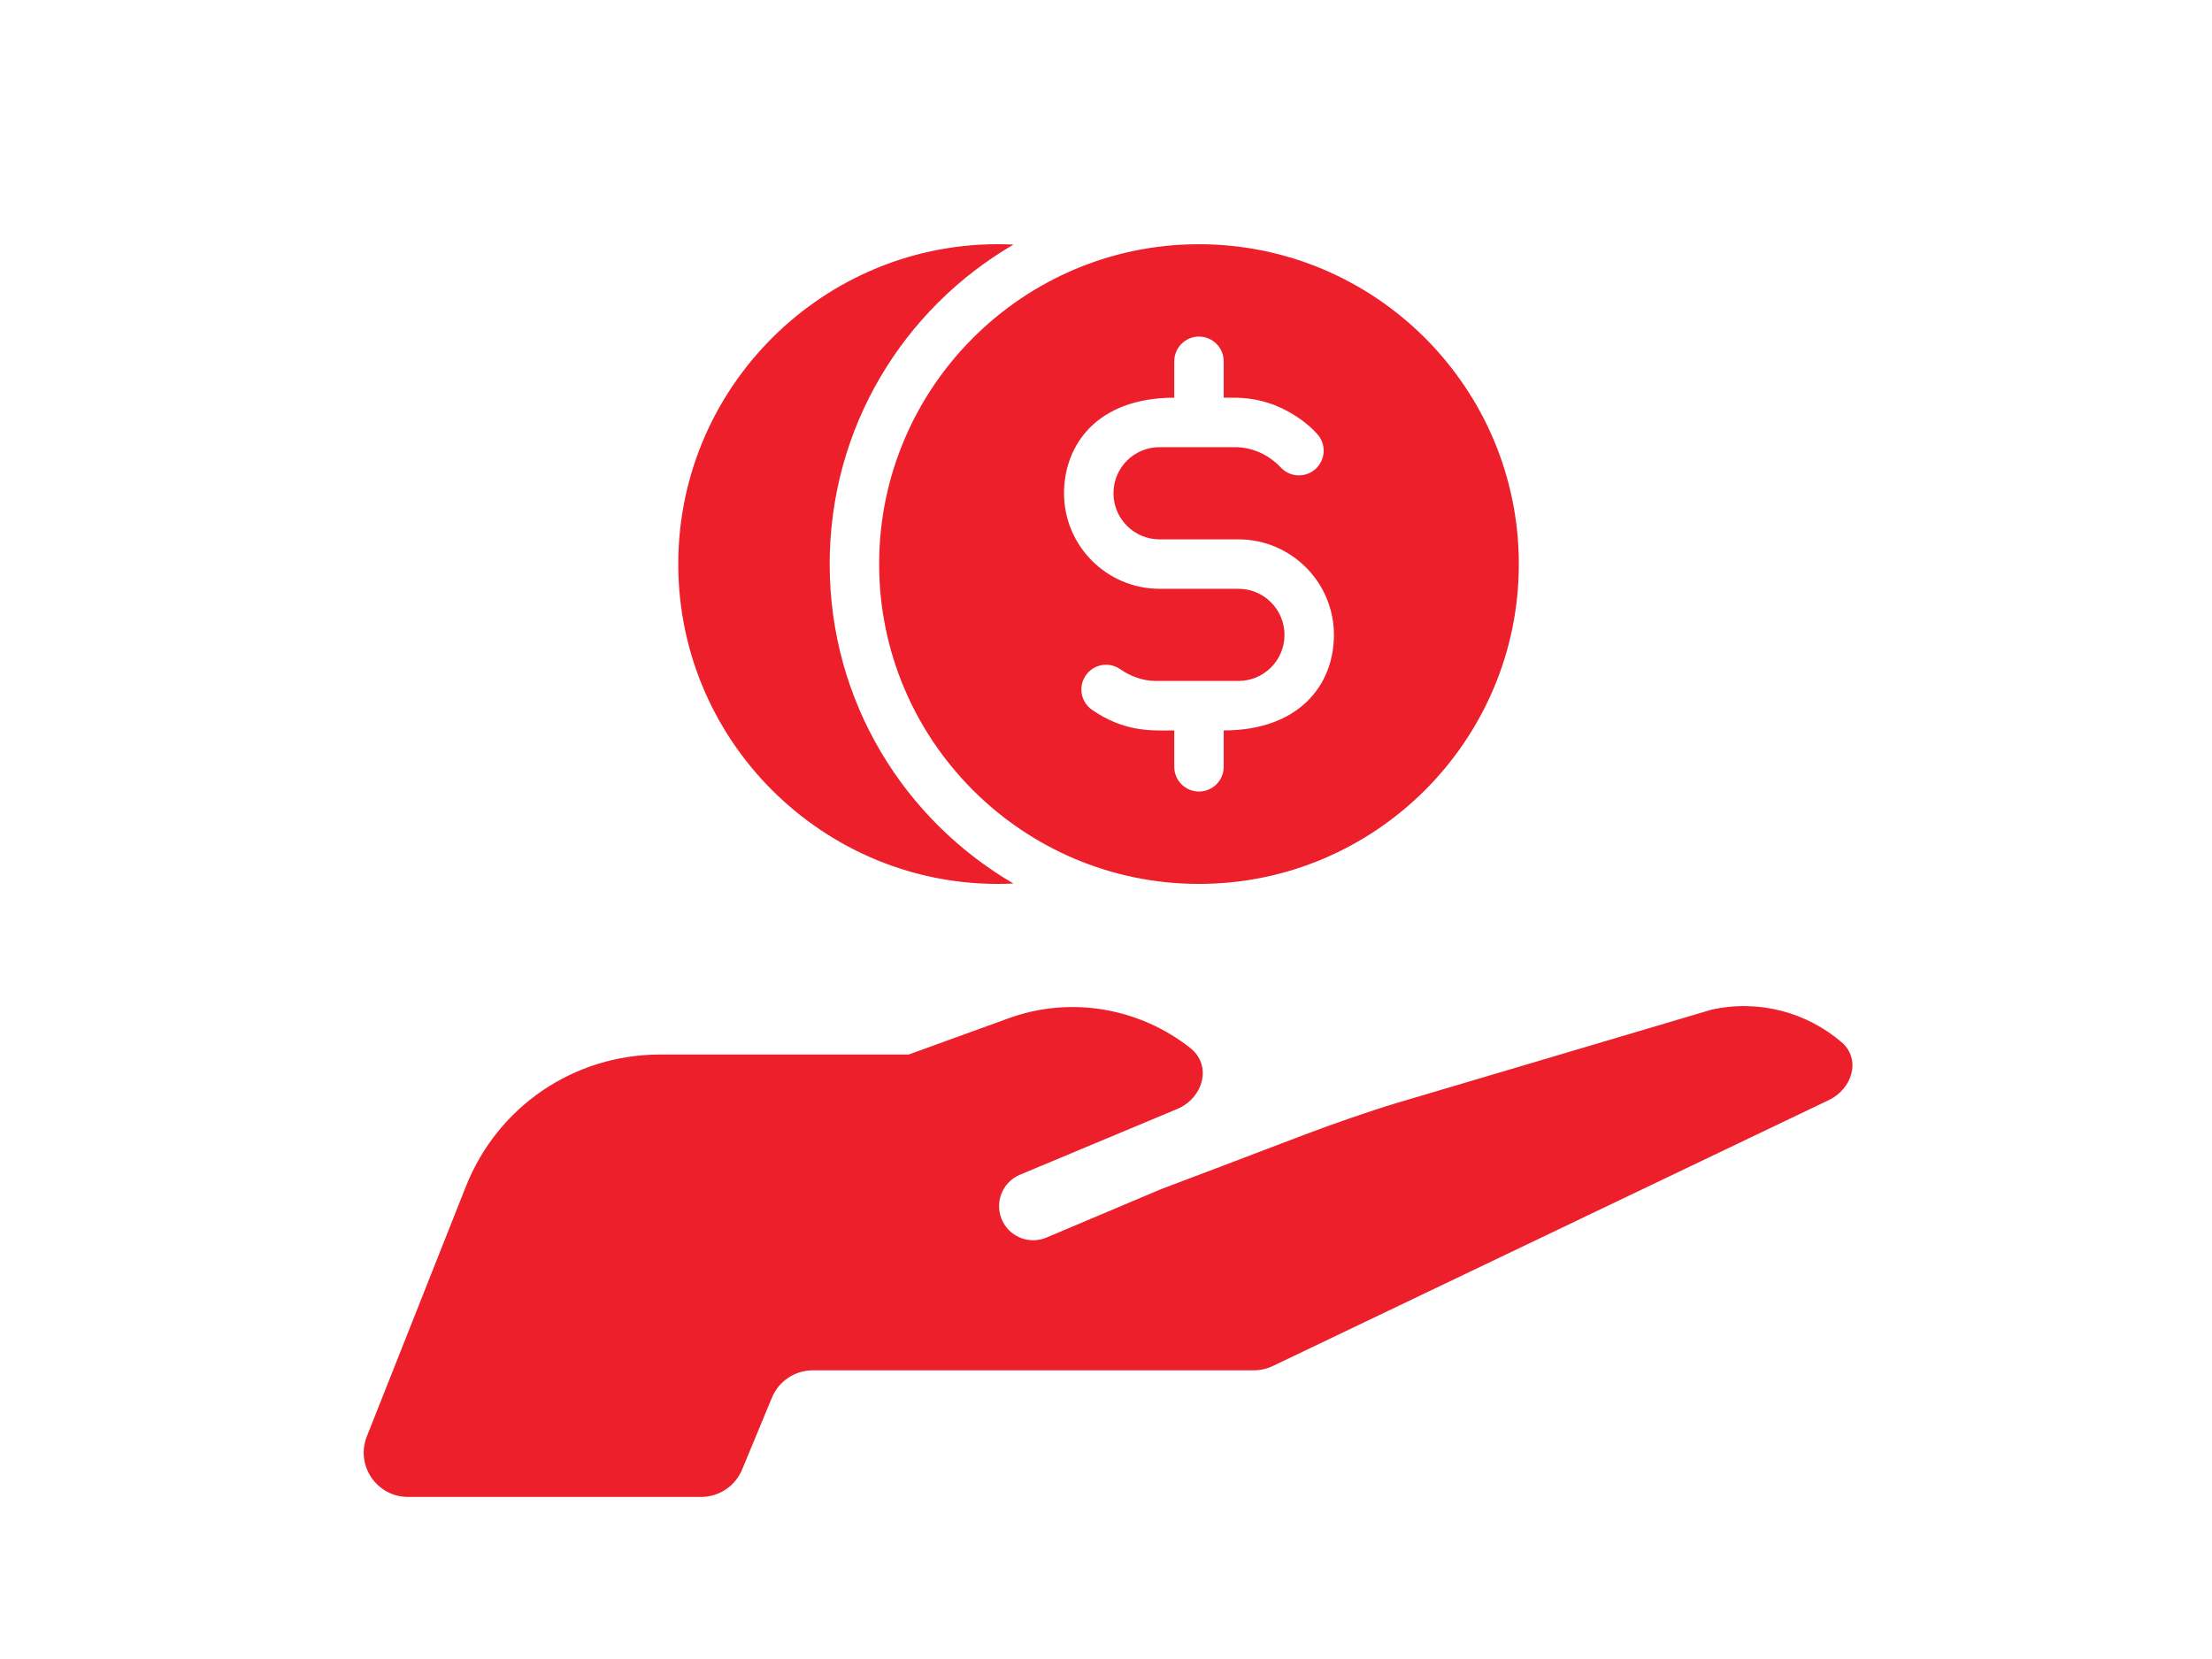 <svg width="100" height="75" viewBox="0 0 100 75" fill="none" xmlns="http://www.w3.org/2000/svg">
<path fill-rule="evenodd" clip-rule="evenodd" d="M37.508 25.5C37.508 19.361 40.811 13.976 45.816 11.057C37.597 10.657 30.663 17.245 30.663 25.5C30.663 33.763 37.604 40.343 45.816 39.943C40.908 37.081 37.508 31.748 37.508 25.5ZM54.203 11.041C46.227 11.041 39.744 17.532 39.744 25.5C39.744 33.47 46.228 39.96 54.203 39.96C62.176 39.96 68.663 33.473 68.663 25.5C68.663 17.528 62.176 11.041 54.203 11.041ZM55.321 33.021V34.667C55.321 35.283 54.82 35.784 54.203 35.784C53.586 35.784 53.086 35.283 53.086 34.667V33.021C53.003 33.021 52.918 33.022 52.829 33.023C51.939 33.033 50.749 33.047 49.367 32.088C48.86 31.736 48.734 31.039 49.086 30.532C49.438 30.025 50.134 29.899 50.641 30.251C51.099 30.572 51.658 30.78 52.235 30.785H55.986C57.134 30.785 58.069 29.856 58.069 28.701C58.069 27.552 57.134 26.618 55.986 26.618H52.421C50.04 26.618 48.102 24.681 48.102 22.299C48.102 20.16 49.552 17.98 53.086 17.98V16.334C53.086 15.717 53.586 15.216 54.203 15.216C54.82 15.216 55.321 15.717 55.321 16.334V17.98C55.375 17.98 55.431 17.98 55.487 17.979C56.055 17.975 56.758 17.971 57.681 18.339V18.34C58.444 18.645 59.146 19.16 59.554 19.627V19.628C59.959 20.078 59.933 20.77 59.487 21.189C59.045 21.605 58.337 21.595 57.907 21.139C57.364 20.558 56.618 20.222 55.86 20.215H52.42C51.285 20.215 50.338 21.132 50.338 22.299C50.338 23.448 51.272 24.383 52.421 24.383H55.986C58.37 24.383 60.304 26.323 60.304 28.701C60.304 30.991 58.703 33.021 55.321 33.021ZM63.128 49.869L77.371 45.646C79.527 45.167 81.682 45.773 83.251 47.113C84.147 47.878 83.745 49.221 82.682 49.73L57.545 61.753C57.276 61.882 56.981 61.949 56.682 61.949H36.745C35.936 61.949 35.207 62.436 34.898 63.183L33.548 66.438C33.238 67.185 32.509 67.672 31.701 67.672H18.444C17.032 67.672 16.064 66.248 16.585 64.935L21.061 53.641C22.499 50.017 25.948 47.673 29.849 47.673C31.152 47.673 33.127 47.673 35.135 47.672C37.369 47.672 39.645 47.671 41.08 47.673C41.782 47.418 44.843 46.309 45.6 46.034C48.468 44.995 51.558 45.602 53.809 47.377C54.812 48.168 54.396 49.642 53.219 50.135L46.112 53.106C45.279 53.455 44.922 54.443 45.342 55.243C45.714 55.954 46.568 56.26 47.307 55.948L52.464 53.77C52.475 53.765 52.486 53.761 52.497 53.756C52.509 53.752 52.52 53.747 52.533 53.742C52.918 53.597 56.556 52.224 58.936 51.312C60.045 50.887 61.99 50.206 63.128 49.869Z" fill="#EC1F2B"/>
</svg>
